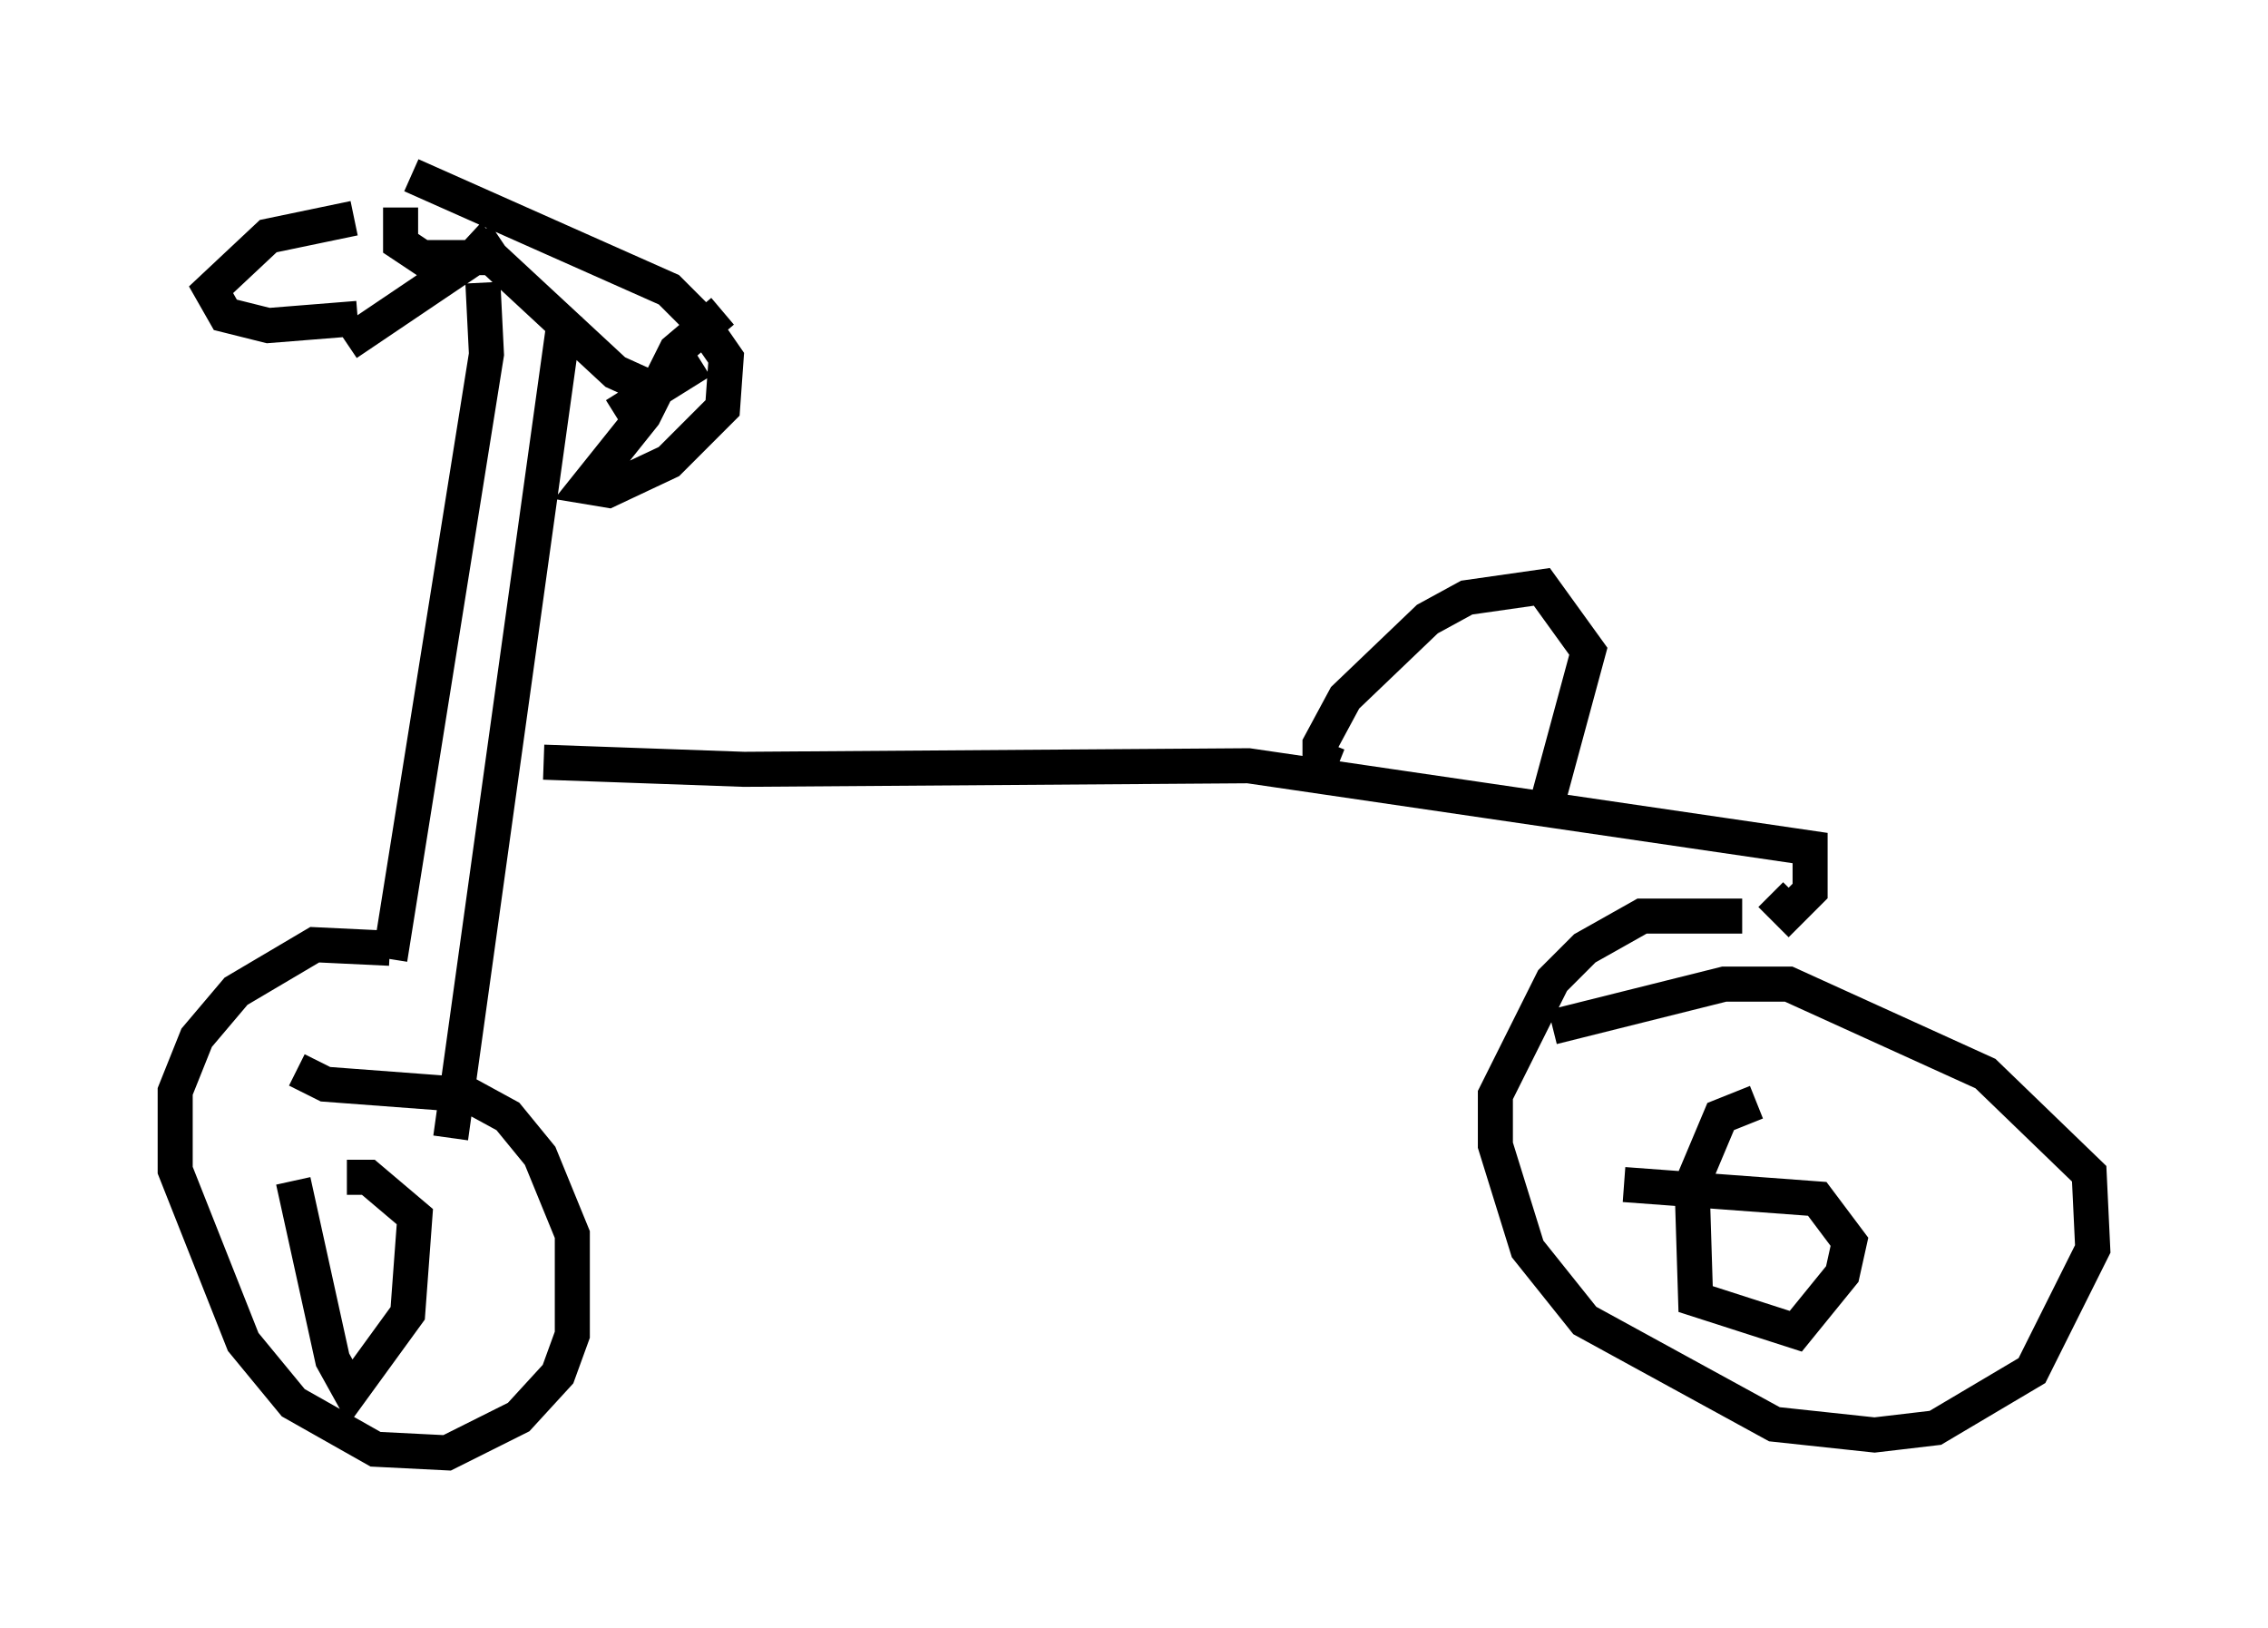 <?xml version="1.0" encoding="utf-8" ?>
<svg baseProfile="full" height="46.444" version="1.1" width="64.717" xmlns="http://www.w3.org/2000/svg" xmlns:ev="http://www.w3.org/2001/xml-events" xmlns:xlink="http://www.w3.org/1999/xlink"><defs /><rect fill="white" height="46.444" width="64.717" x="0" y="0" /><path d="M12.35, 6.123 m-6.125, 2.246 m8.065, -1.531 l-4.39, 2.96 m1.531, -3.879 l0.0, 1.021 0.613, 0.408 l2.246, 0.0 m-4.185, -1.123 l-2.45, 0.51 -1.633, 1.531 l0.408, 0.715 1.225, 0.306 l2.552, -0.204 m3.165, -2.348 l4.185, 3.879 1.123, 0.51 m-6.942, -6.125 l7.35, 3.267 1.225, 1.225 l0.306, -0.204 m0.0, -0.408 l-1.327, 1.123 -0.919, 1.838 l-1.633, 2.042 0.613, 0.102 l1.735, -0.817 1.531, -1.531 l0.102, -1.429 -0.919, -1.327 m-2.246, 2.96 l2.45, -1.531 m-6.227, -2.246 l0.102, 2.042 -2.756, 17.252 m5.002, -18.375 l-3.267, 23.479 m-1.735, -5.41 l-2.144, -0.102 -2.246, 1.327 l-1.123, 1.327 -0.613, 1.531 l0.0, 2.246 1.94, 4.9 l1.429, 1.735 2.348, 1.327 l2.042, 0.102 2.042, -1.021 l1.123, -1.225 0.408, -1.123 l0.0, -2.858 -0.919, -2.246 l-0.919, -1.123 -1.123, -0.613 l-4.083, -0.306 -0.817, -0.408 m-0.102, 3.165 l1.123, 5.104 0.51, 0.919 l1.633, -2.246 0.204, -2.756 l-1.327, -1.123 -0.613, 0.0 m5.615, -11.842 l5.717, 0.204 14.394, -0.102 l16.027, 2.348 0.0, 1.225 l-0.613, 0.613 -0.51, -0.51 m-12.352, -3.675 l-0.51, -0.204 0.0, -0.408 l0.715, -1.327 2.348, -2.246 l1.123, -0.613 2.144, -0.306 l1.327, 1.838 -1.327, 4.9 m5.717, 2.654 l-2.858, 0.0 -1.633, 0.919 l-0.919, 0.919 -1.633, 3.267 l0.0, 1.429 0.919, 2.96 l1.633, 2.042 5.41, 2.96 l2.858, 0.306 1.735, -0.204 l2.756, -1.633 1.735, -3.471 l-0.102, -2.144 -2.96, -2.858 l-5.615, -2.552 -1.838, 0.0 l-4.9, 1.225 m5.819, 2.144 l-1.021, 0.408 -0.817, 1.94 l0.102, 3.267 2.858, 0.919 l1.327, -1.633 0.204, -0.919 l-0.919, -1.225 -5.513, -0.408 " fill="none" stroke="black" stroke-width="1" /></svg>